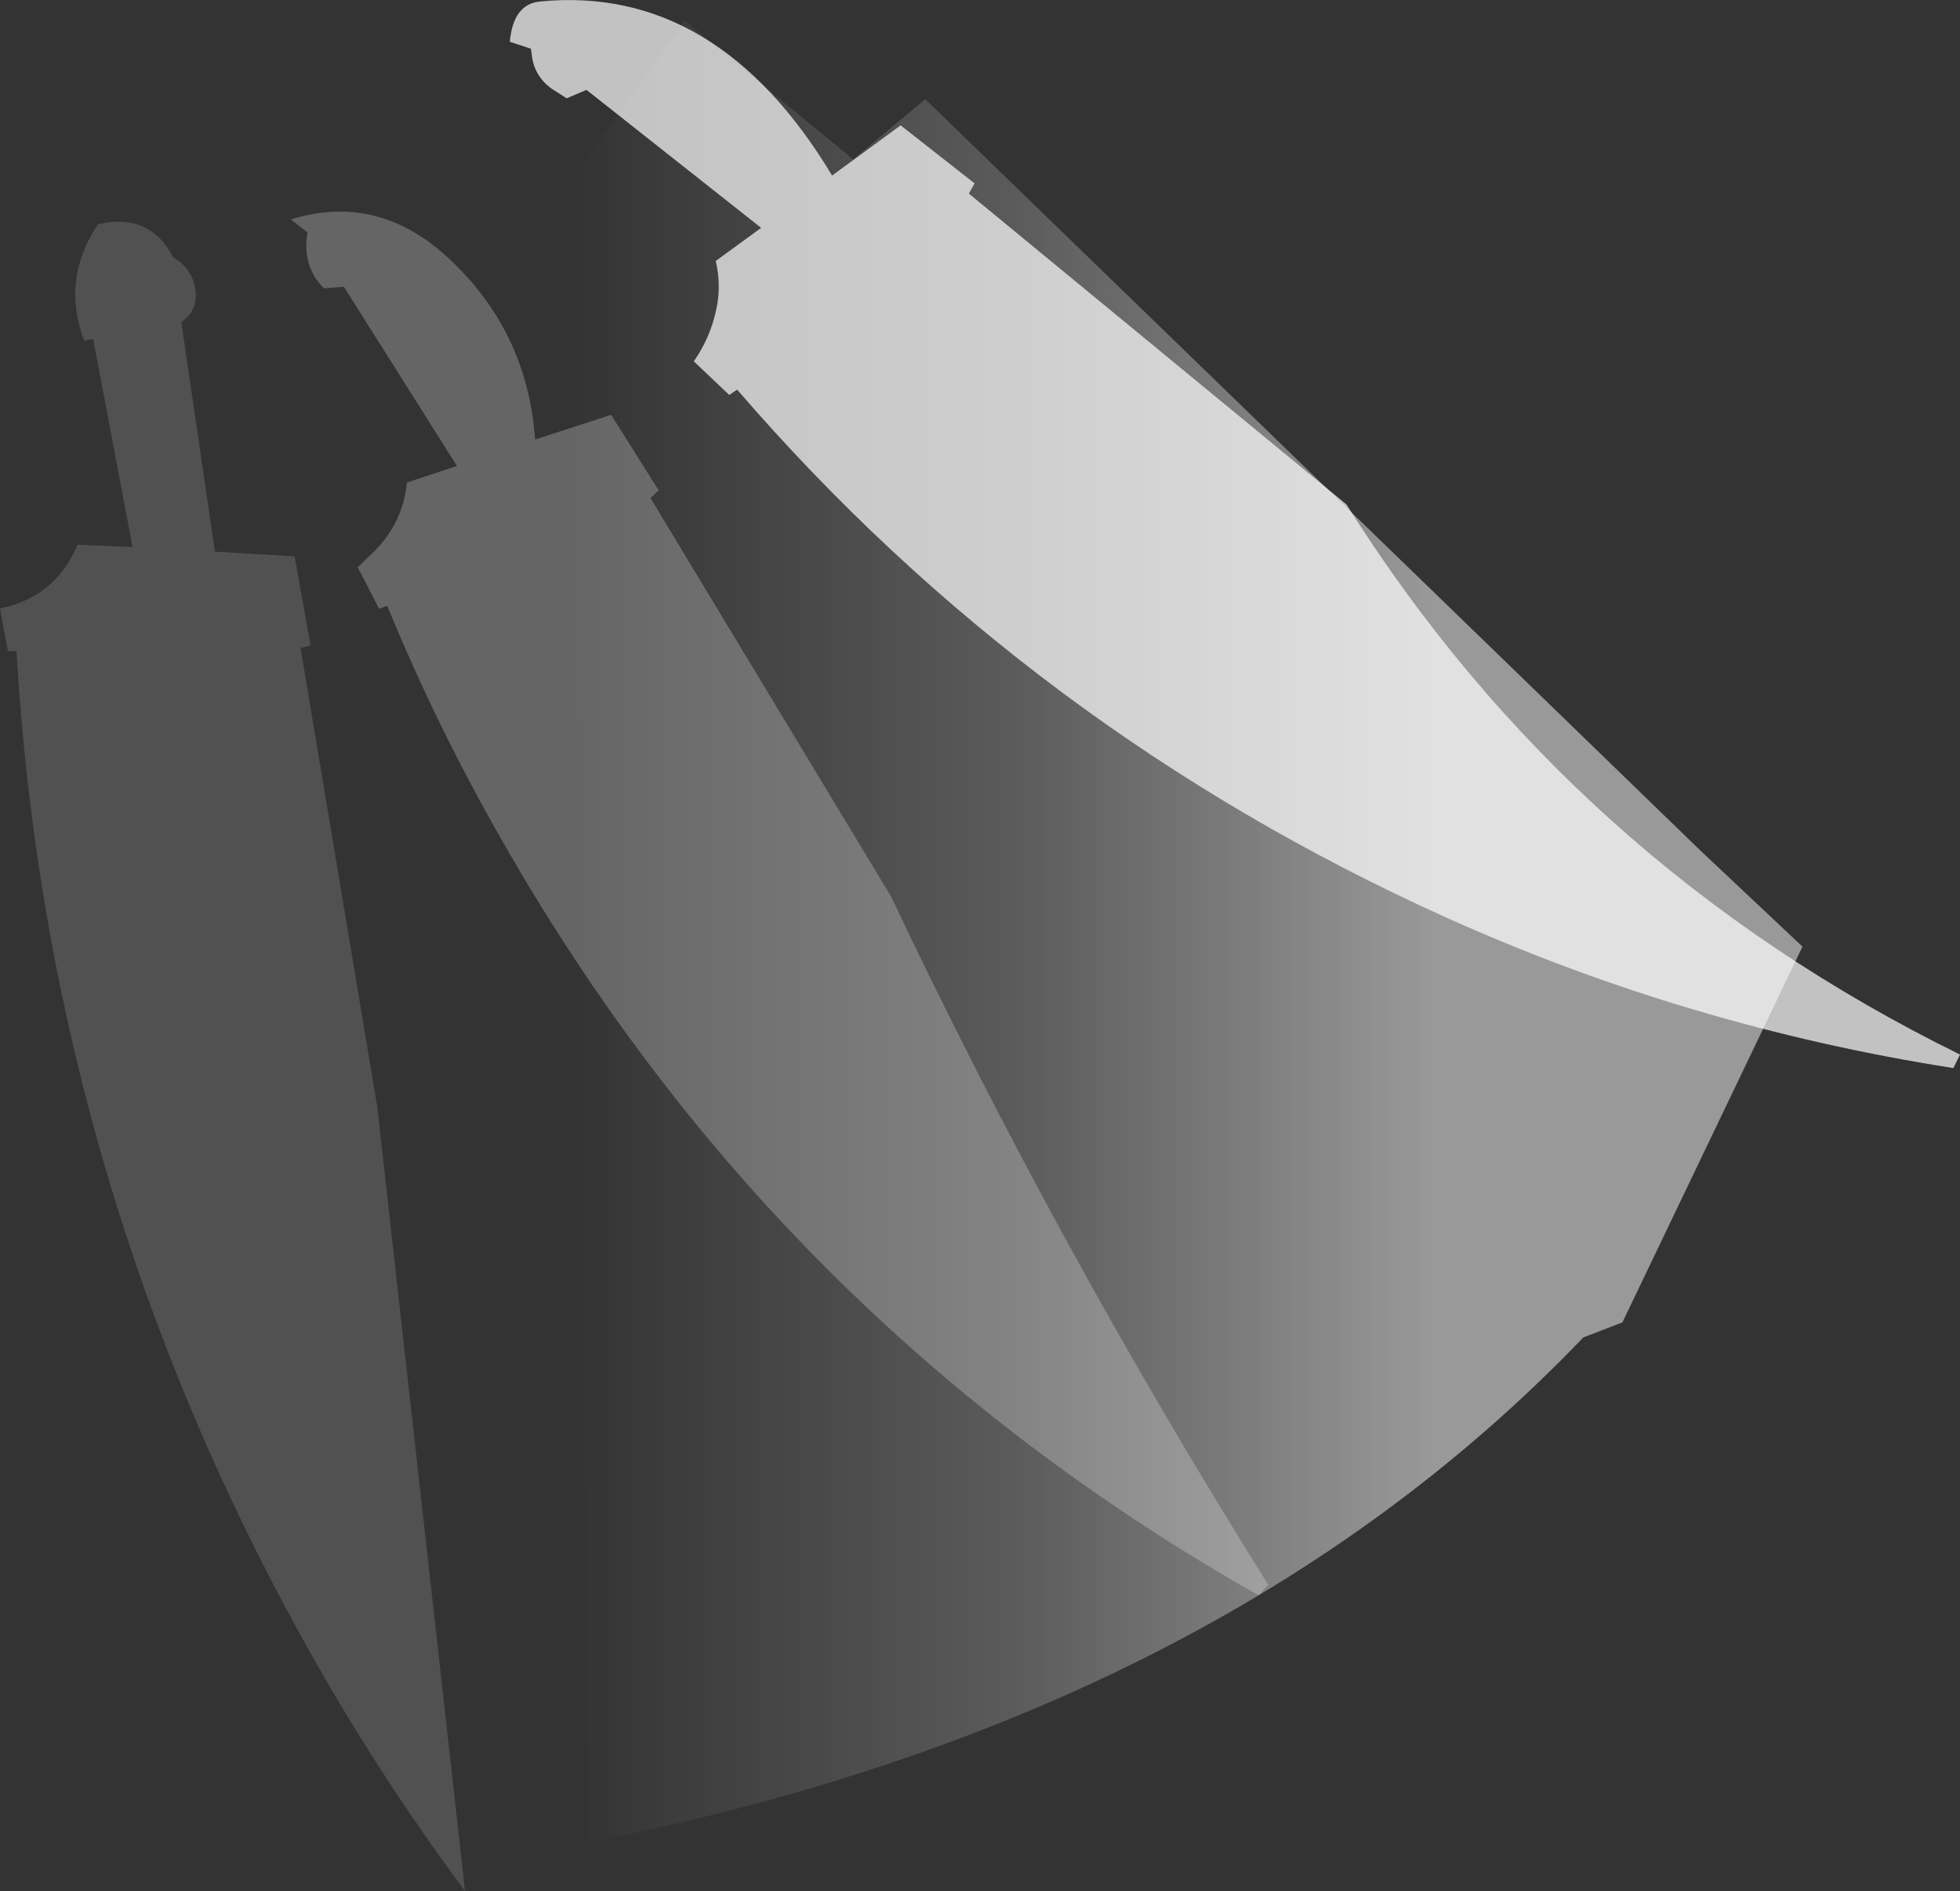 <?xml version="1.0" encoding="UTF-8" standalone="no"?>
<svg xmlns:ffdec="https://www.free-decompiler.com/flash" xmlns:xlink="http://www.w3.org/1999/xlink" ffdec:objectType="shape" height="314.55px" width="326.0px" xmlns="http://www.w3.org/2000/svg">
  <rect width="100%" height="100%" fill="#333333" stroke="none"/>
  <g transform="matrix(1.0, 0.0, 0.0, 1.0, 70.85, 51.45)">
    <path d="M71.05 -24.95 L83.05 -34.95 211.95 90.0 228.95 106.0 199.0 168.5 192.5 171.0 Q131.8 234.35 27.0 255.0 L24.5 -22.0 43.05 -47.95 71.05 -24.95" fill="url(#gradient0)" fill-rule="evenodd" stroke="none"/>
    <path d="M48.2 -8.05 Q49.2 -3.75 48.2 0.4 47.2 4.85 44.55 8.65 L50.45 14.25 51.75 13.35 Q100.55 69.9 169.45 101.05 209.9 119.3 254.05 126.2 L255.15 123.95 Q190.75 92.3 153.1 32.45 L90.3 -19.25 91.25 -20.95 78.95 -30.6 67.55 -22.25 Q48.4 -54.1 18.95 -51.2 14.5 -50.75 13.95 -44.5 L17.45 -43.35 17.6 -42.35 Q17.95 -38.85 20.9 -36.7 L23.4 -35.1 26.7 -36.5 55.75 -13.55 48.2 -8.05" fill="#ffffff" fill-opacity="0.702" fill-rule="evenodd" stroke="none"/>
    <path d="M5.15 26.05 L-3.15 28.8 Q-3.85 35.55 -8.7 40.35 L-10.0 41.6 -11.35 42.9 -7.8 49.8 -6.45 49.3 Q1.8 69.4 12.6 88.25 58.25 168.5 138.5 213.9 L140.1 212.15 Q105.1 156.3 77.35 97.65 L37.35 31.4 38.7 30.1 30.8 17.55 18.15 21.65 Q16.9 4.1 4.4 -7.9 -7.6 -19.55 -22.5 -14.95 L-19.7 -12.8 -19.85 -11.75 Q-20.2 -8.2 -18.45 -5.3 L-17.75 -4.35 -17.0 -3.5 -13.65 -3.75 5.15 26.05" fill="#ffffff" fill-opacity="0.247" fill-rule="evenodd" stroke="none"/>
    <path d="M-54.55 -14.15 L-52.7 -14.5 Q-45.4 -15.25 -42.05 -8.65 -40.6 -7.85 -39.65 -6.55 -38.45 -4.85 -38.3 -2.8 -38.05 0.3 -40.7 2.1 L-35.1 40.3 -21.85 41.1 -19.2 55.9 -20.85 56.35 -8.1 132.65 6.5 263.1 Q-10.2 240.6 -23.4 215.85 -63.2 141.3 -68.1 56.9 L-69.55 56.8 -70.85 49.75 Q-61.65 47.9 -57.95 39.15 L-48.8 39.55 -55.35 4.95 -56.85 5.2 Q-60.7 -4.95 -54.55 -14.15" fill="#ffffff" fill-opacity="0.149" fill-rule="evenodd" stroke="none"/>
  </g>
  <defs>
    <linearGradient gradientTransform="matrix(0.13, 0.0, 0.0, 0.189, 130.7, 107.0)" gradientUnits="userSpaceOnUse" id="gradient0" spreadMethod="pad" x1="-819.2" x2="819.2">
      <stop offset="0.0" stop-color="#ffffff" stop-opacity="0.0"/>
      <stop offset="0.353" stop-color="#ffffff" stop-opacity="0.2"/>
      <stop offset="0.675" stop-color="#ffffff" stop-opacity="0.502"/>
    </linearGradient>
  </defs>
</svg>
